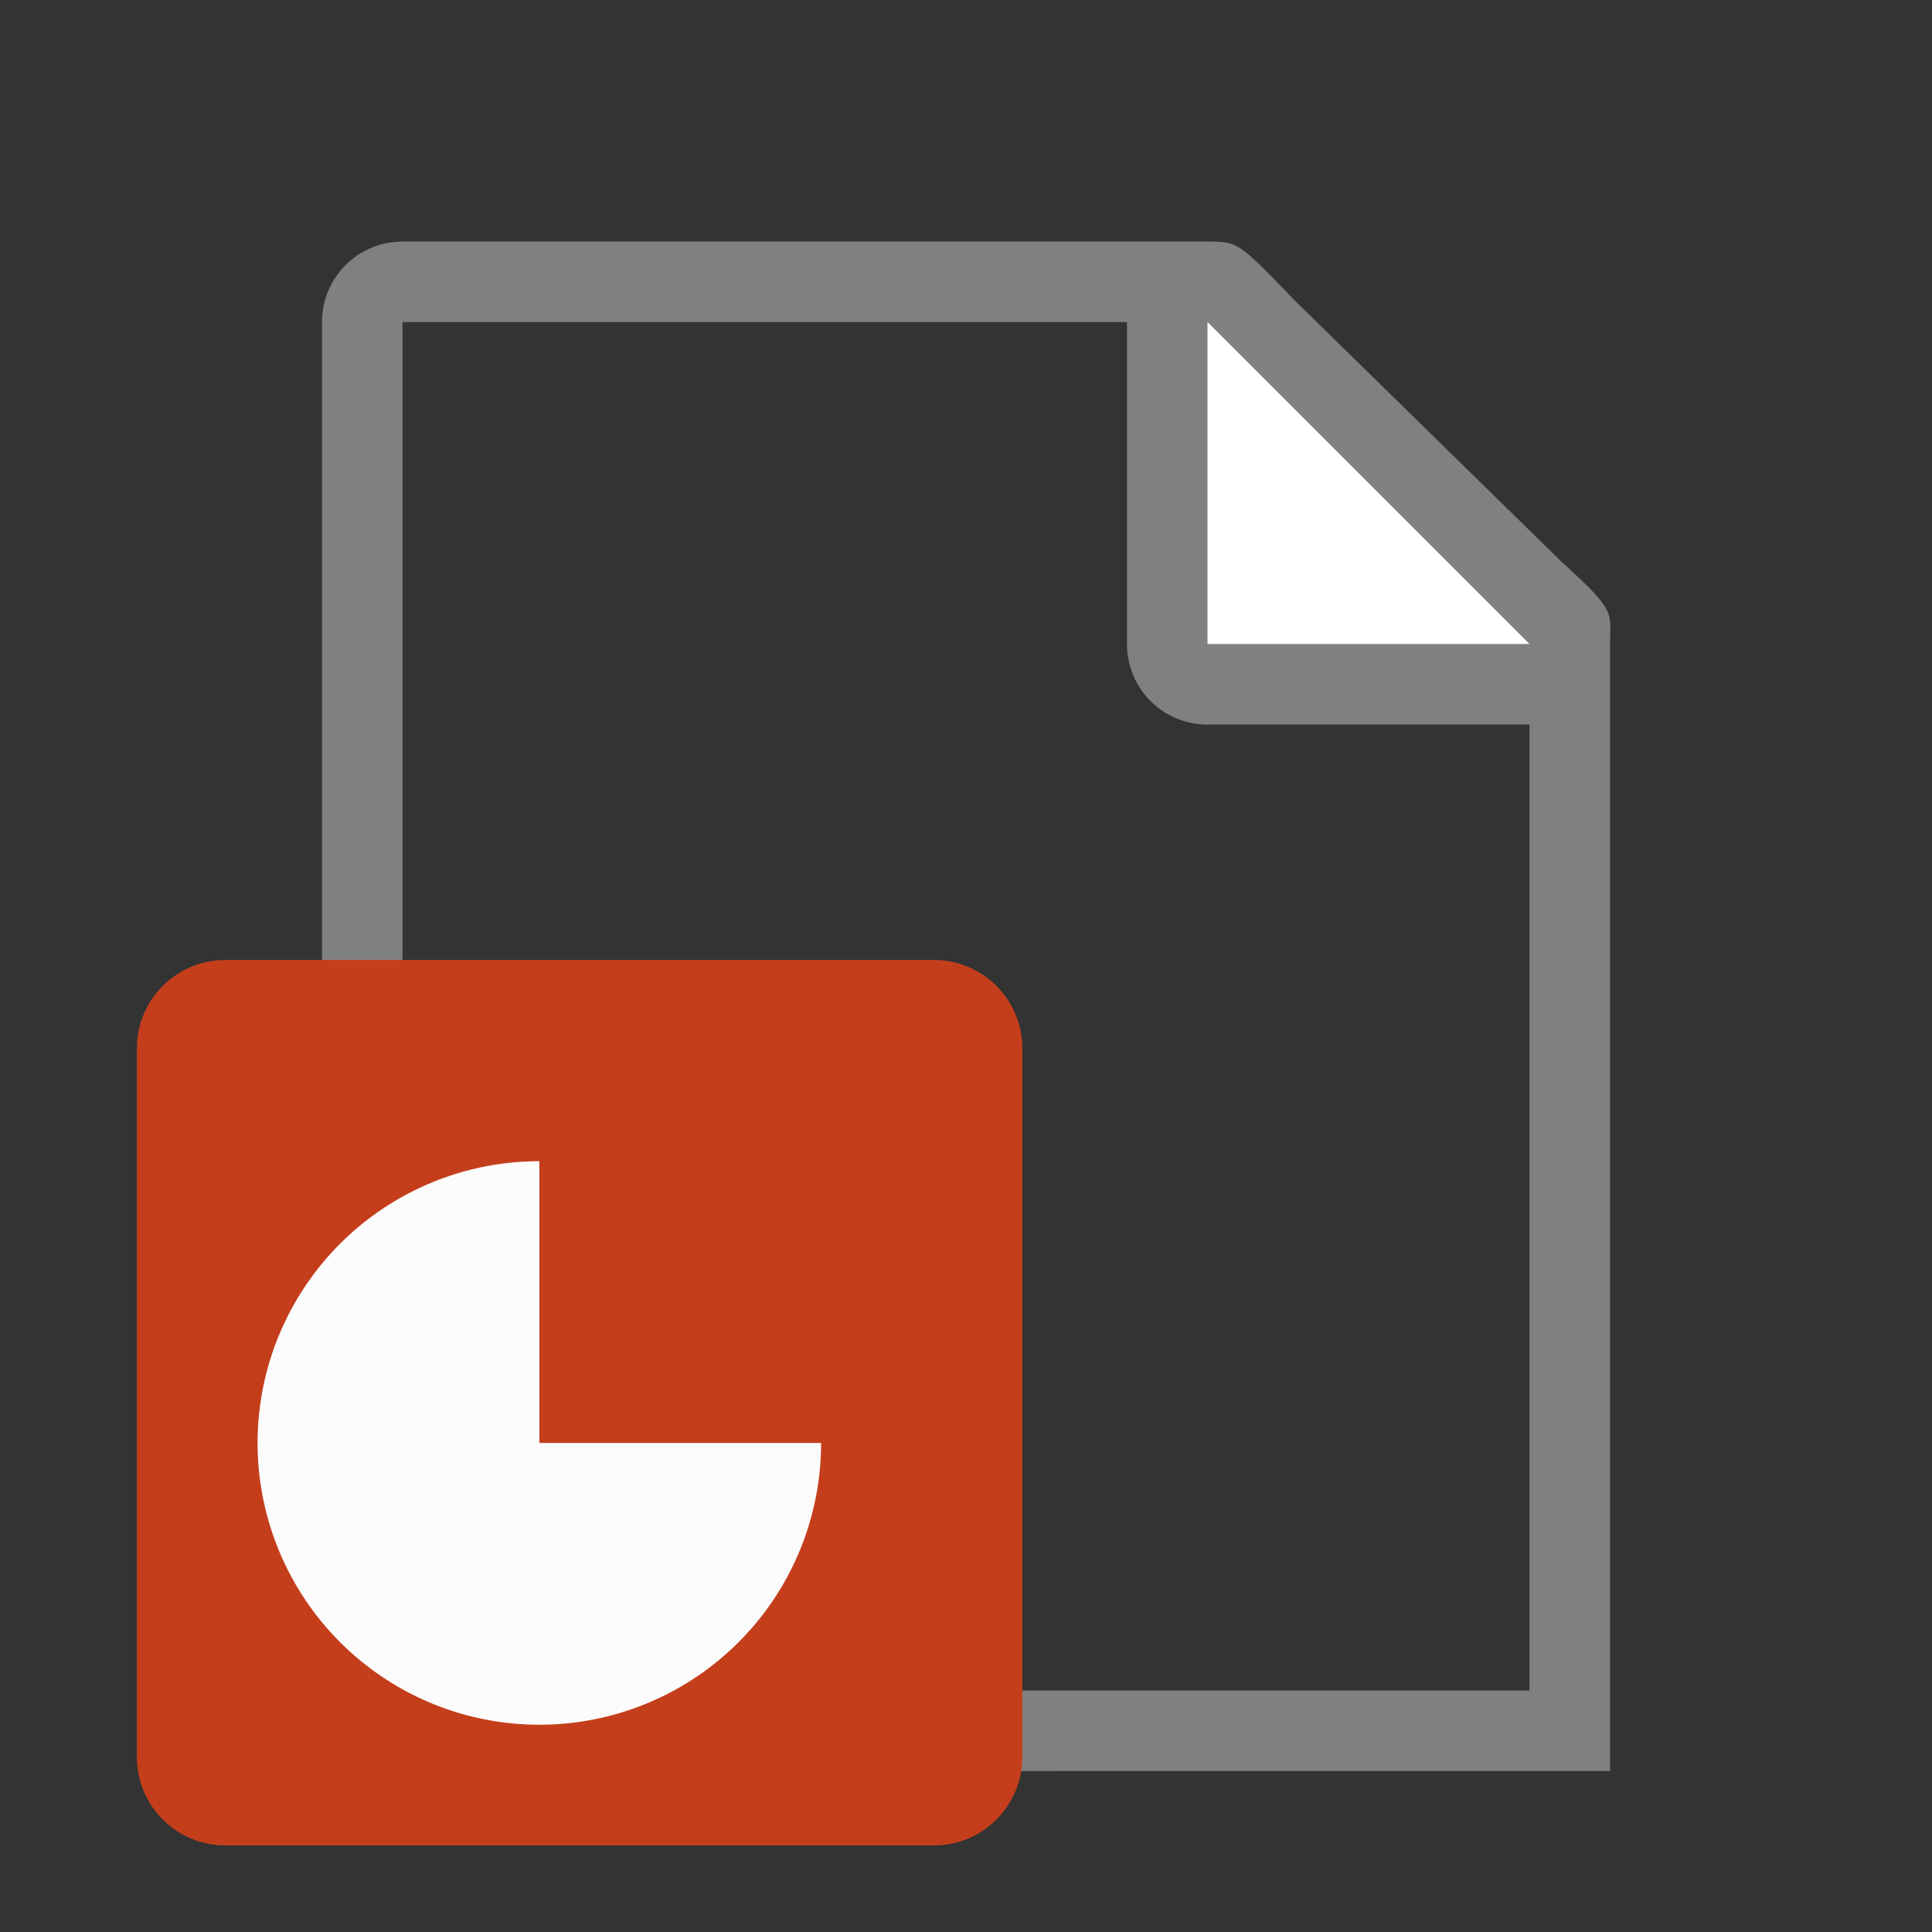 <svg version="1.1" viewBox="0 0 24 24" xmlns="http://www.w3.org/2000/svg">
 <rect x="0" y="0" width="24" height="24" fill="#333333" stroke="none"/>
 <path d="m14.283 22h5.717v-3.356l-5e-5 -1.527v-9.076c0-0.451 0.098-0.425-0.605-1.066l-3.307-3.238c-0.71-0.737-0.71-0.736-1.094-0.736h-0.994l-9 8e-5c-0.554 0-1 0.446-1 1v17c0 0.554 0.446 1 1 1h5.184m0.793-1h-5.977v-17h9v4c0 0.554 0.446 1 1 1h4v7.623l5e-5 3.498v0.879h-3.182" fill="#808080"/>
 <path d="m15 8h4l-4-4z" fill="#fff" fill-rule="evenodd"/>
 <path d="m2.8 11.925c-0.608 0-1.1 0.492-1.1 1.1v8.8c0 0.608 0.492 1.1 1.1 1.1h8.8c0.608 0 1.1-0.492 1.1-1.1v-8.8c0-0.608-0.492-1.1-1.1-1.1z" fill="#c43e1c" stroke-width=".275"/>
 <path d="m10.2 17.925a3.5 3.5 0 0 1-2.161 3.234 3.5 3.5 0 0 1-3.814-0.759 3.5 3.5 0 0 1-0.759-3.814 3.5 3.5 0 0 1 3.234-2.161l-1e-7 3.5z" fill="#fcfcfc" stroke-dasharray="10.968, 10.968" stroke-linecap="round" stroke-linejoin="round" stroke-width="10.968" style="paint-order:markers stroke fill"/>
</svg>
